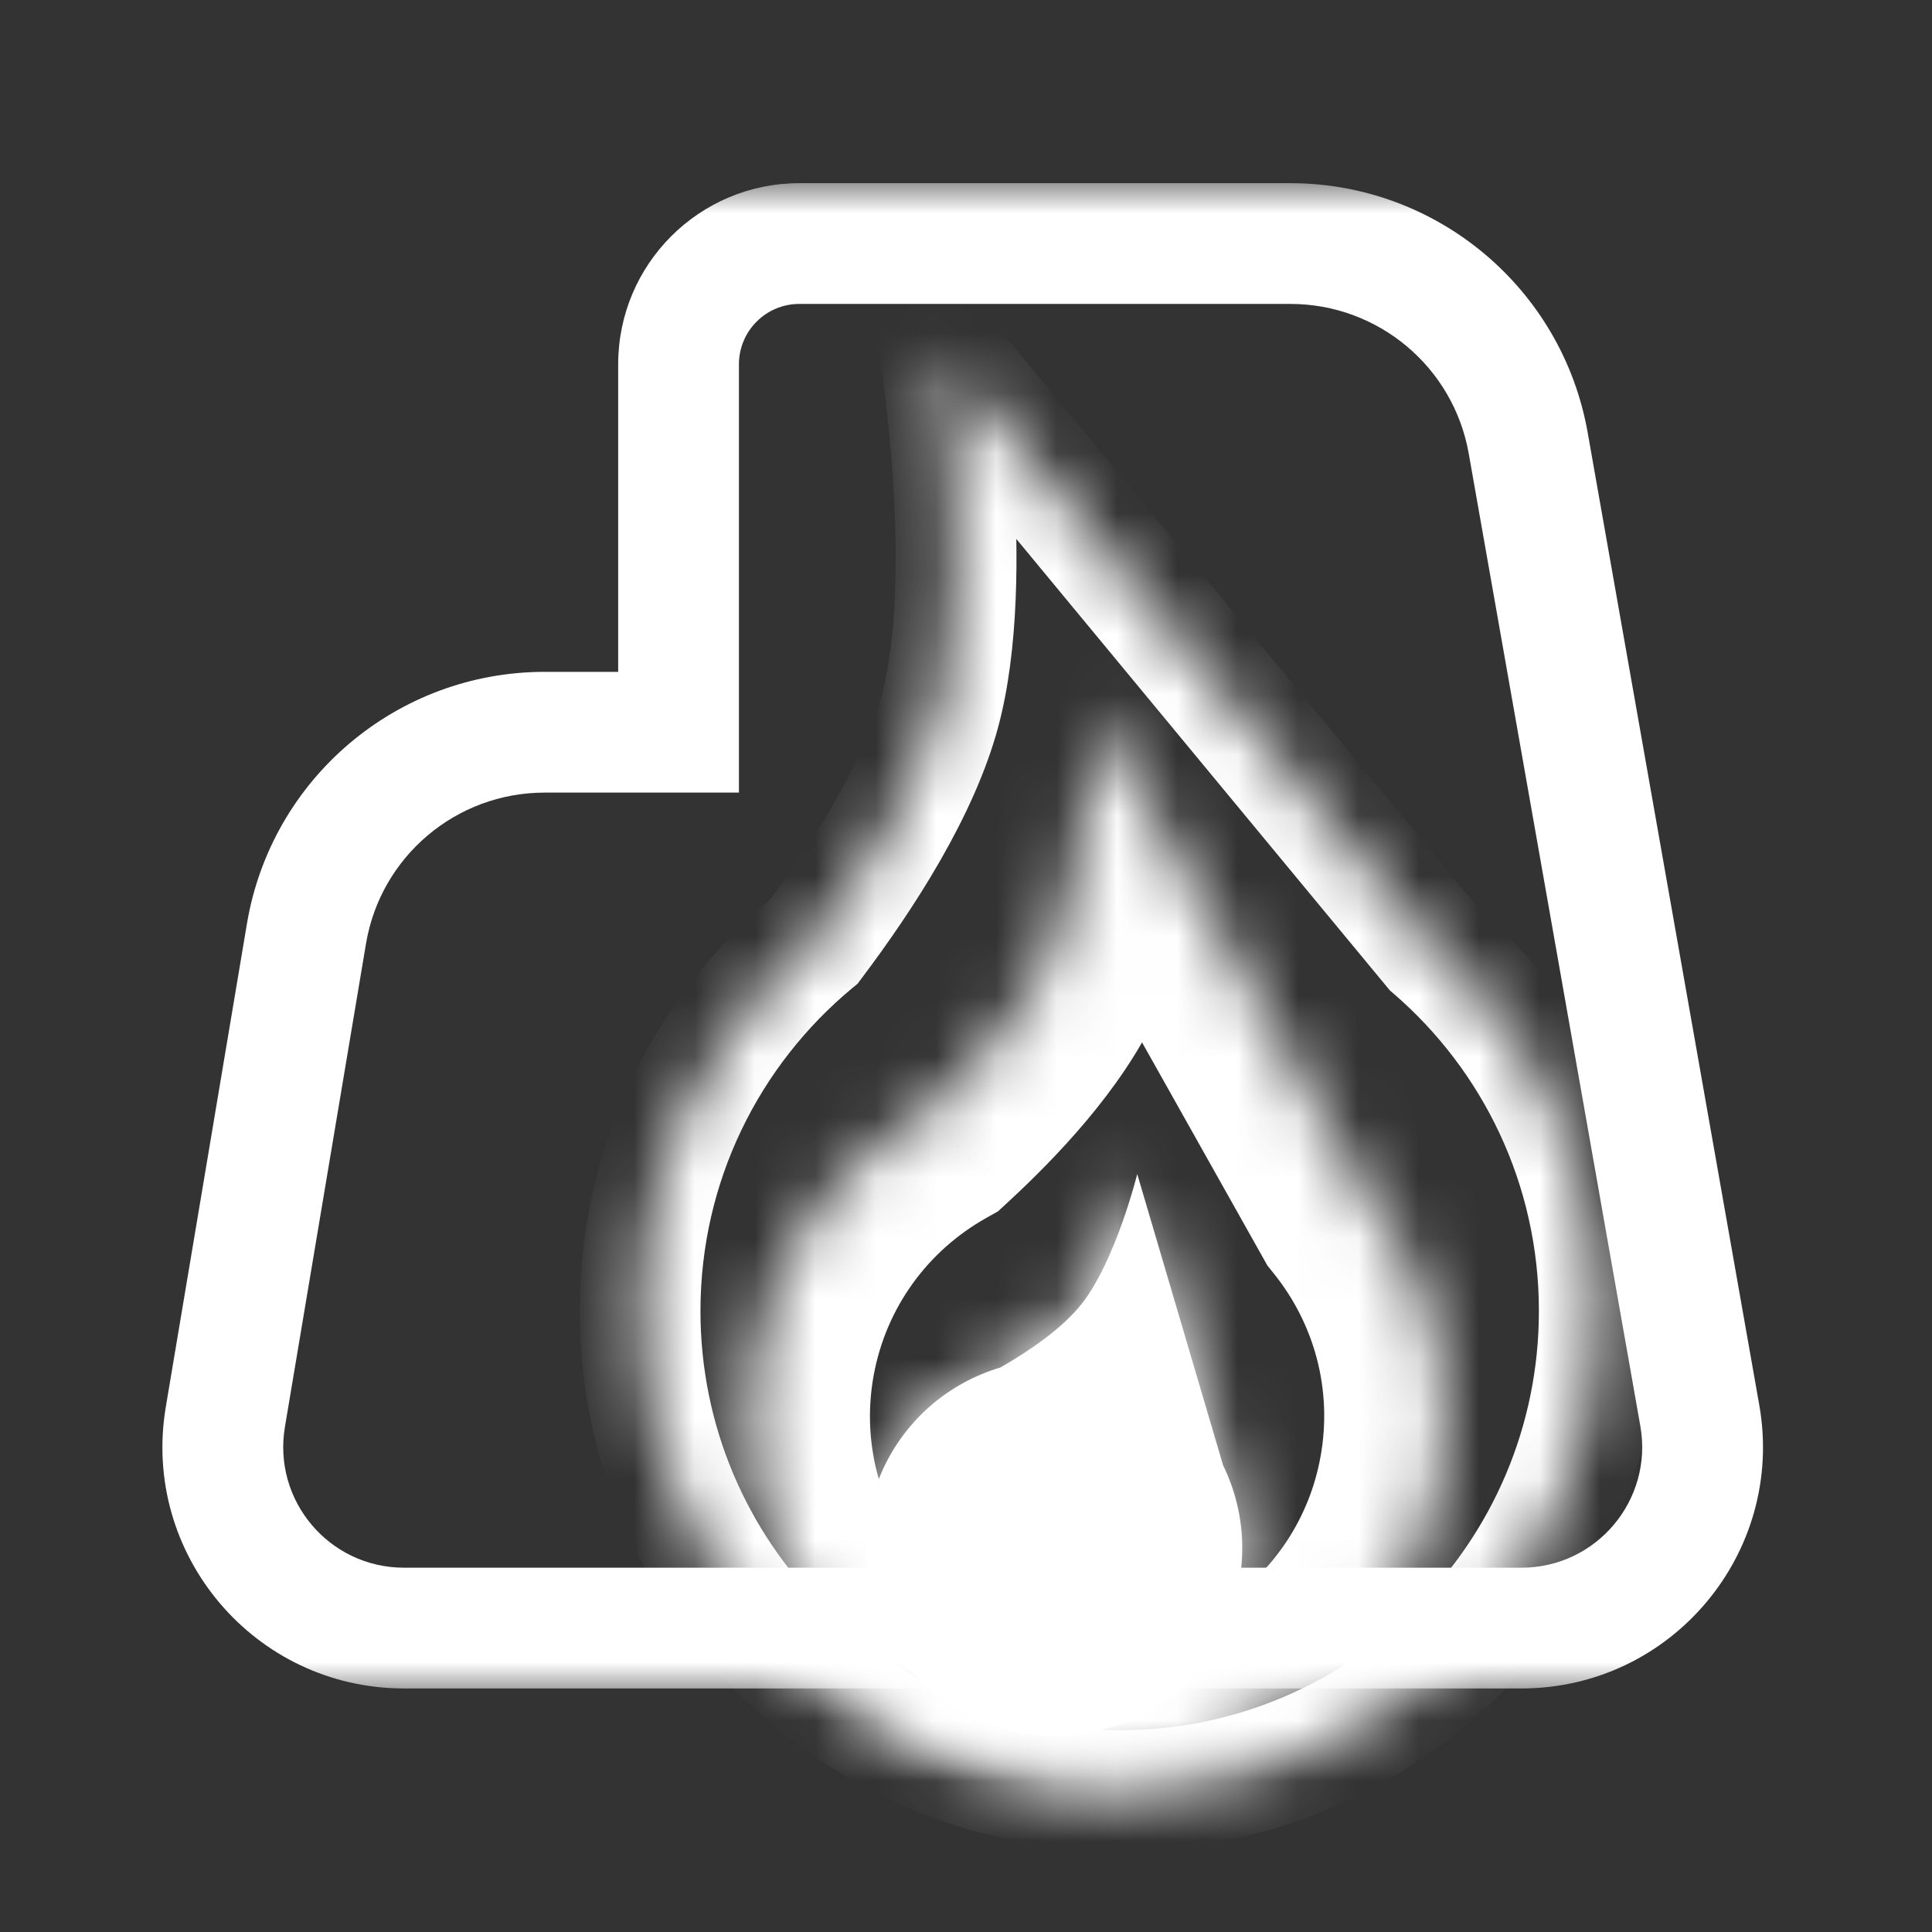 <svg width="32" height="32" viewBox="0 0 32 32" fill="none" xmlns="http://www.w3.org/2000/svg">
<rect x="0" y="0" width="32" height="32" fill="#333333" stroke="none"/>
<g clip-path="url(#clip0_61_143)">
<mask id="path-1-inside-1_61_143" fill="white">
<path fill-rule="evenodd" clip-rule="evenodd" d="M13.475 15.599C11.72 17.056 10.602 19.255 10.602 21.714C10.602 26.101 14.159 29.658 18.546 29.658C22.933 29.658 26.489 26.101 26.489 21.714C26.489 19.311 25.422 17.156 23.735 15.7L15.567 5.827C15.567 5.827 16.172 9.538 15.567 11.785C15.223 13.062 14.324 14.471 13.475 15.599Z"/>
</mask>
<path d="M13.475 15.599L14.114 16.368L14.204 16.294L14.274 16.2L13.475 15.599ZM23.735 15.7L22.965 16.337L23.018 16.402L23.082 16.457L23.735 15.7ZM15.567 5.827L16.337 5.189L13.986 2.347L14.58 5.988L15.567 5.827ZM15.567 11.785L16.532 12.045L16.532 12.045L15.567 11.785ZM11.602 21.714C11.602 19.564 12.578 17.644 14.114 16.368L12.837 14.829C10.862 16.468 9.602 18.945 9.602 21.714L11.602 21.714ZM18.546 28.658C14.711 28.658 11.602 25.549 11.602 21.714L9.602 21.714C9.602 26.654 13.606 30.658 18.546 30.658L18.546 28.658ZM25.489 21.714C25.489 25.549 22.381 28.658 18.546 28.658L18.546 30.658C23.485 30.658 27.489 26.654 27.489 21.714L25.489 21.714ZM23.082 16.457C24.558 17.731 25.489 19.613 25.489 21.714L27.489 21.714C27.489 19.008 26.286 16.581 24.389 14.943L23.082 16.457ZM14.796 6.464L22.965 16.337L24.506 15.062L16.337 5.189L14.796 6.464ZM16.532 12.045C16.88 10.755 16.869 9.127 16.792 7.901C16.753 7.272 16.694 6.717 16.645 6.319C16.62 6.12 16.598 5.959 16.581 5.847C16.573 5.791 16.567 5.747 16.562 5.716C16.559 5.701 16.558 5.689 16.556 5.68C16.556 5.676 16.555 5.673 16.555 5.67C16.554 5.669 16.554 5.668 16.554 5.667C16.554 5.667 16.554 5.667 16.554 5.666C16.554 5.666 16.554 5.666 16.554 5.666C16.554 5.666 16.554 5.666 15.567 5.827C14.58 5.988 14.58 5.988 14.58 5.988C14.58 5.988 14.58 5.988 14.58 5.988C14.58 5.987 14.58 5.987 14.58 5.988C14.58 5.988 14.58 5.988 14.58 5.989C14.58 5.99 14.581 5.992 14.581 5.995C14.582 6 14.583 6.009 14.585 6.022C14.589 6.047 14.595 6.085 14.602 6.134C14.617 6.234 14.637 6.381 14.66 6.564C14.705 6.933 14.76 7.446 14.796 8.026C14.871 9.217 14.859 10.568 14.601 11.524L16.532 12.045ZM14.274 16.2C15.137 15.054 16.136 13.517 16.532 12.045L14.601 11.524C14.31 12.607 13.511 13.889 12.676 14.998L14.274 16.2Z" fill="white" mask="url(#path-1-inside-1_61_143)"/>
<mask id="path-3-inside-2_61_143" fill="white">
<path fill-rule="evenodd" clip-rule="evenodd" d="M15.345 18.436C13.903 19.248 12.821 20.672 12.502 22.428C11.935 25.559 14.012 28.557 17.143 29.125C20.274 29.693 23.272 27.615 23.84 24.484C24.151 22.769 23.668 21.094 22.653 19.836L18.102 11.733C18.102 11.733 18.054 14.46 17.331 15.985C16.92 16.851 16.096 17.741 15.345 18.436Z"/>
</mask>
<path d="M15.345 18.436L16.327 20.178L16.531 20.063L16.703 19.904L15.345 18.436ZM22.653 19.836L20.91 20.815L20.992 20.961L21.097 21.092L22.653 19.836ZM18.102 11.733L19.846 10.753L16.233 4.321L16.102 11.697L18.102 11.733ZM17.331 15.985L19.138 16.841L19.138 16.841L17.331 15.985ZM14.47 22.785C14.678 21.64 15.382 20.711 16.327 20.178L14.363 16.694C12.425 17.786 10.964 19.706 10.535 22.071L14.47 22.785ZM17.5 27.157C15.456 26.786 14.1 24.829 14.47 22.785L10.535 22.071C9.77 26.288 12.569 30.328 16.786 31.093L17.5 27.157ZM21.872 24.128C21.502 26.171 19.544 27.528 17.5 27.157L16.786 31.093C21.004 31.858 25.043 29.059 25.808 24.841L21.872 24.128ZM21.097 21.092C21.762 21.917 22.075 23.008 21.872 24.128L25.808 24.841C26.227 22.53 25.574 20.271 24.21 18.58L21.097 21.092ZM16.358 12.712L20.91 20.815L24.397 18.856L19.846 10.753L16.358 12.712ZM19.138 16.841C19.648 15.766 19.867 14.427 19.974 13.52C20.031 13.035 20.063 12.605 20.08 12.296C20.089 12.14 20.094 12.014 20.097 11.923C20.099 11.878 20.1 11.842 20.101 11.816C20.101 11.803 20.101 11.792 20.102 11.784C20.102 11.78 20.102 11.777 20.102 11.774C20.102 11.773 20.102 11.772 20.102 11.771C20.102 11.77 20.102 11.77 20.102 11.769C20.102 11.769 20.102 11.769 20.102 11.769C20.102 11.768 20.102 11.768 18.102 11.733C16.102 11.697 16.102 11.697 16.102 11.697C16.102 11.697 16.102 11.697 16.102 11.697C16.102 11.696 16.102 11.696 16.102 11.696C16.102 11.696 16.102 11.695 16.102 11.695C16.102 11.695 16.102 11.696 16.102 11.697C16.102 11.7 16.102 11.704 16.102 11.712C16.102 11.726 16.101 11.75 16.1 11.783C16.098 11.847 16.093 11.946 16.087 12.07C16.072 12.319 16.047 12.666 16.001 13.054C15.903 13.892 15.737 14.678 15.524 15.128L19.138 16.841ZM16.703 19.904C17.488 19.178 18.554 18.072 19.138 16.841L15.524 15.128C15.286 15.63 14.704 16.304 13.987 16.967L16.703 19.904Z" fill="white" mask="url(#path-3-inside-2_61_143)"/>
<mask id="path-5-inside-3_61_143" fill="white">
<path fill-rule="evenodd" clip-rule="evenodd" d="M16.572 22.649C15.714 22.904 14.971 23.524 14.591 24.412C13.914 25.994 14.648 27.827 16.231 28.504C17.814 29.181 19.646 28.447 20.323 26.864C20.695 25.997 20.642 25.055 20.258 24.269L18.836 19.446C18.836 19.446 18.481 20.879 17.916 21.596C17.595 22.003 17.052 22.373 16.572 22.649Z"/>
</mask>
<path fill-rule="evenodd" clip-rule="evenodd" d="M16.572 22.649C15.714 22.904 14.971 23.524 14.591 24.412C13.914 25.994 14.648 27.827 16.231 28.504C17.814 29.181 19.646 28.447 20.323 26.864C20.695 25.997 20.642 25.055 20.258 24.269L18.836 19.446C18.836 19.446 18.481 20.879 17.916 21.596C17.595 22.003 17.052 22.373 16.572 22.649Z" fill="white"/>
<path d="M16.572 22.649L17.141 24.566L17.366 24.5L17.569 24.383L16.572 22.649ZM20.258 24.269L18.34 24.835L18.387 24.996L18.461 25.147L20.258 24.269ZM18.836 19.446L20.754 18.881L18.667 11.804L16.894 18.966L18.836 19.446ZM17.916 21.596L19.486 22.834L19.486 22.834L17.916 21.596ZM16.43 25.198C16.566 24.881 16.829 24.659 17.141 24.566L16.003 20.732C14.599 21.148 13.377 22.167 12.753 23.625L16.43 25.198ZM17.018 26.665C16.451 26.422 16.188 25.766 16.43 25.198L12.753 23.625C11.641 26.223 12.846 29.231 15.444 30.343L17.018 26.665ZM18.485 26.078C18.242 26.645 17.585 26.908 17.018 26.665L15.444 30.343C18.043 31.455 21.05 30.25 22.162 27.651L18.485 26.078ZM18.461 25.147C18.601 25.433 18.617 25.767 18.485 26.078L22.162 27.651C22.771 26.227 22.683 24.678 22.056 23.392L18.461 25.147ZM16.917 20.012L18.34 24.835L22.177 23.704L20.754 18.881L16.917 20.012ZM19.486 22.834C19.983 22.204 20.301 21.403 20.472 20.923C20.568 20.652 20.642 20.411 20.693 20.237C20.718 20.149 20.738 20.076 20.752 20.024C20.759 19.997 20.765 19.976 20.769 19.959C20.771 19.951 20.773 19.944 20.774 19.939C20.775 19.936 20.775 19.934 20.776 19.932C20.776 19.931 20.776 19.93 20.776 19.929C20.777 19.929 20.777 19.928 20.777 19.928C20.777 19.928 20.777 19.927 20.777 19.927C20.777 19.927 20.777 19.927 18.836 19.446C16.894 18.966 16.894 18.966 16.894 18.965C16.894 18.965 16.894 18.965 16.894 18.965C16.895 18.965 16.895 18.964 16.895 18.964C16.895 18.964 16.895 18.963 16.895 18.963C16.895 18.962 16.895 18.962 16.895 18.962C16.895 18.962 16.895 18.963 16.894 18.966C16.893 18.971 16.89 18.981 16.887 18.995C16.879 19.023 16.867 19.068 16.85 19.126C16.816 19.243 16.767 19.404 16.703 19.582C16.556 19.997 16.414 20.271 16.345 20.358L19.486 22.834ZM17.569 24.383C18.089 24.084 18.915 23.558 19.486 22.834L16.345 20.358C16.274 20.448 16.016 20.662 15.576 20.915L17.569 24.383Z" fill="white" mask="url(#path-5-inside-3_61_143)"/>
<mask id="path-7-outside-4_61_143" maskUnits="userSpaceOnUse" x="1.69" y="3.034" width="28" height="25" fill="black">
<rect fill="white" x="1.69" y="3.034" width="28" height="25"/>
<path fill-rule="evenodd" clip-rule="evenodd" d="M13.239 4.034C12.135 4.034 11.239 4.929 11.239 6.034V12.128H9.021C7.067 12.128 5.399 13.539 5.076 15.466L3.732 23.47C3.425 25.299 4.836 26.966 6.691 26.966H11.239H13.937H25.2C27.065 26.966 28.478 25.282 28.154 23.445L25.312 7.339C24.975 5.427 23.314 4.034 21.373 4.034H13.239Z"/>
</mask>
<path d="M11.239 12.128V13.128H12.239V12.128H11.239ZM5.076 15.466L4.09 15.3L5.076 15.466ZM3.732 23.47L2.746 23.304L3.732 23.47ZM28.154 23.445L29.139 23.271V23.271L28.154 23.445ZM25.312 7.339L24.327 7.513V7.513L25.312 7.339ZM12.239 6.034C12.239 5.482 12.687 5.034 13.239 5.034V3.034C11.582 3.034 10.239 4.377 10.239 6.034H12.239ZM12.239 12.128V6.034H10.239V12.128H12.239ZM11.239 11.128H9.021V13.128H11.239V11.128ZM9.021 11.128C6.579 11.128 4.494 12.892 4.09 15.3L6.062 15.631C6.304 14.186 7.555 13.128 9.021 13.128V11.128ZM4.09 15.3L2.746 23.304L4.719 23.635L6.062 15.631L4.09 15.3ZM2.746 23.304C2.337 25.744 4.217 27.966 6.691 27.966V25.966C5.454 25.966 4.514 24.855 4.719 23.635L2.746 23.304ZM6.691 27.966H11.239V25.966H6.691V27.966ZM11.239 27.966H13.937V25.966H11.239V27.966ZM25.2 25.966H13.937V27.966H25.2V25.966ZM27.169 23.619C27.386 24.843 26.443 25.966 25.2 25.966V27.966C27.687 27.966 29.571 25.72 29.139 23.271L27.169 23.619ZM24.327 7.513L27.169 23.619L29.139 23.271L26.297 7.165L24.327 7.513ZM21.373 5.034C22.828 5.034 24.074 6.079 24.327 7.513L26.297 7.165C25.875 4.776 23.799 3.034 21.373 3.034V5.034ZM13.239 5.034H21.373V3.034H13.239V5.034Z" fill="white" mask="url(#path-7-outside-4_61_143)"/>
</g>
<defs>
<clipPath id="clip0_61_143">
<rect width="32" height="32" fill="white"/>
</clipPath>
</defs>
</svg>
